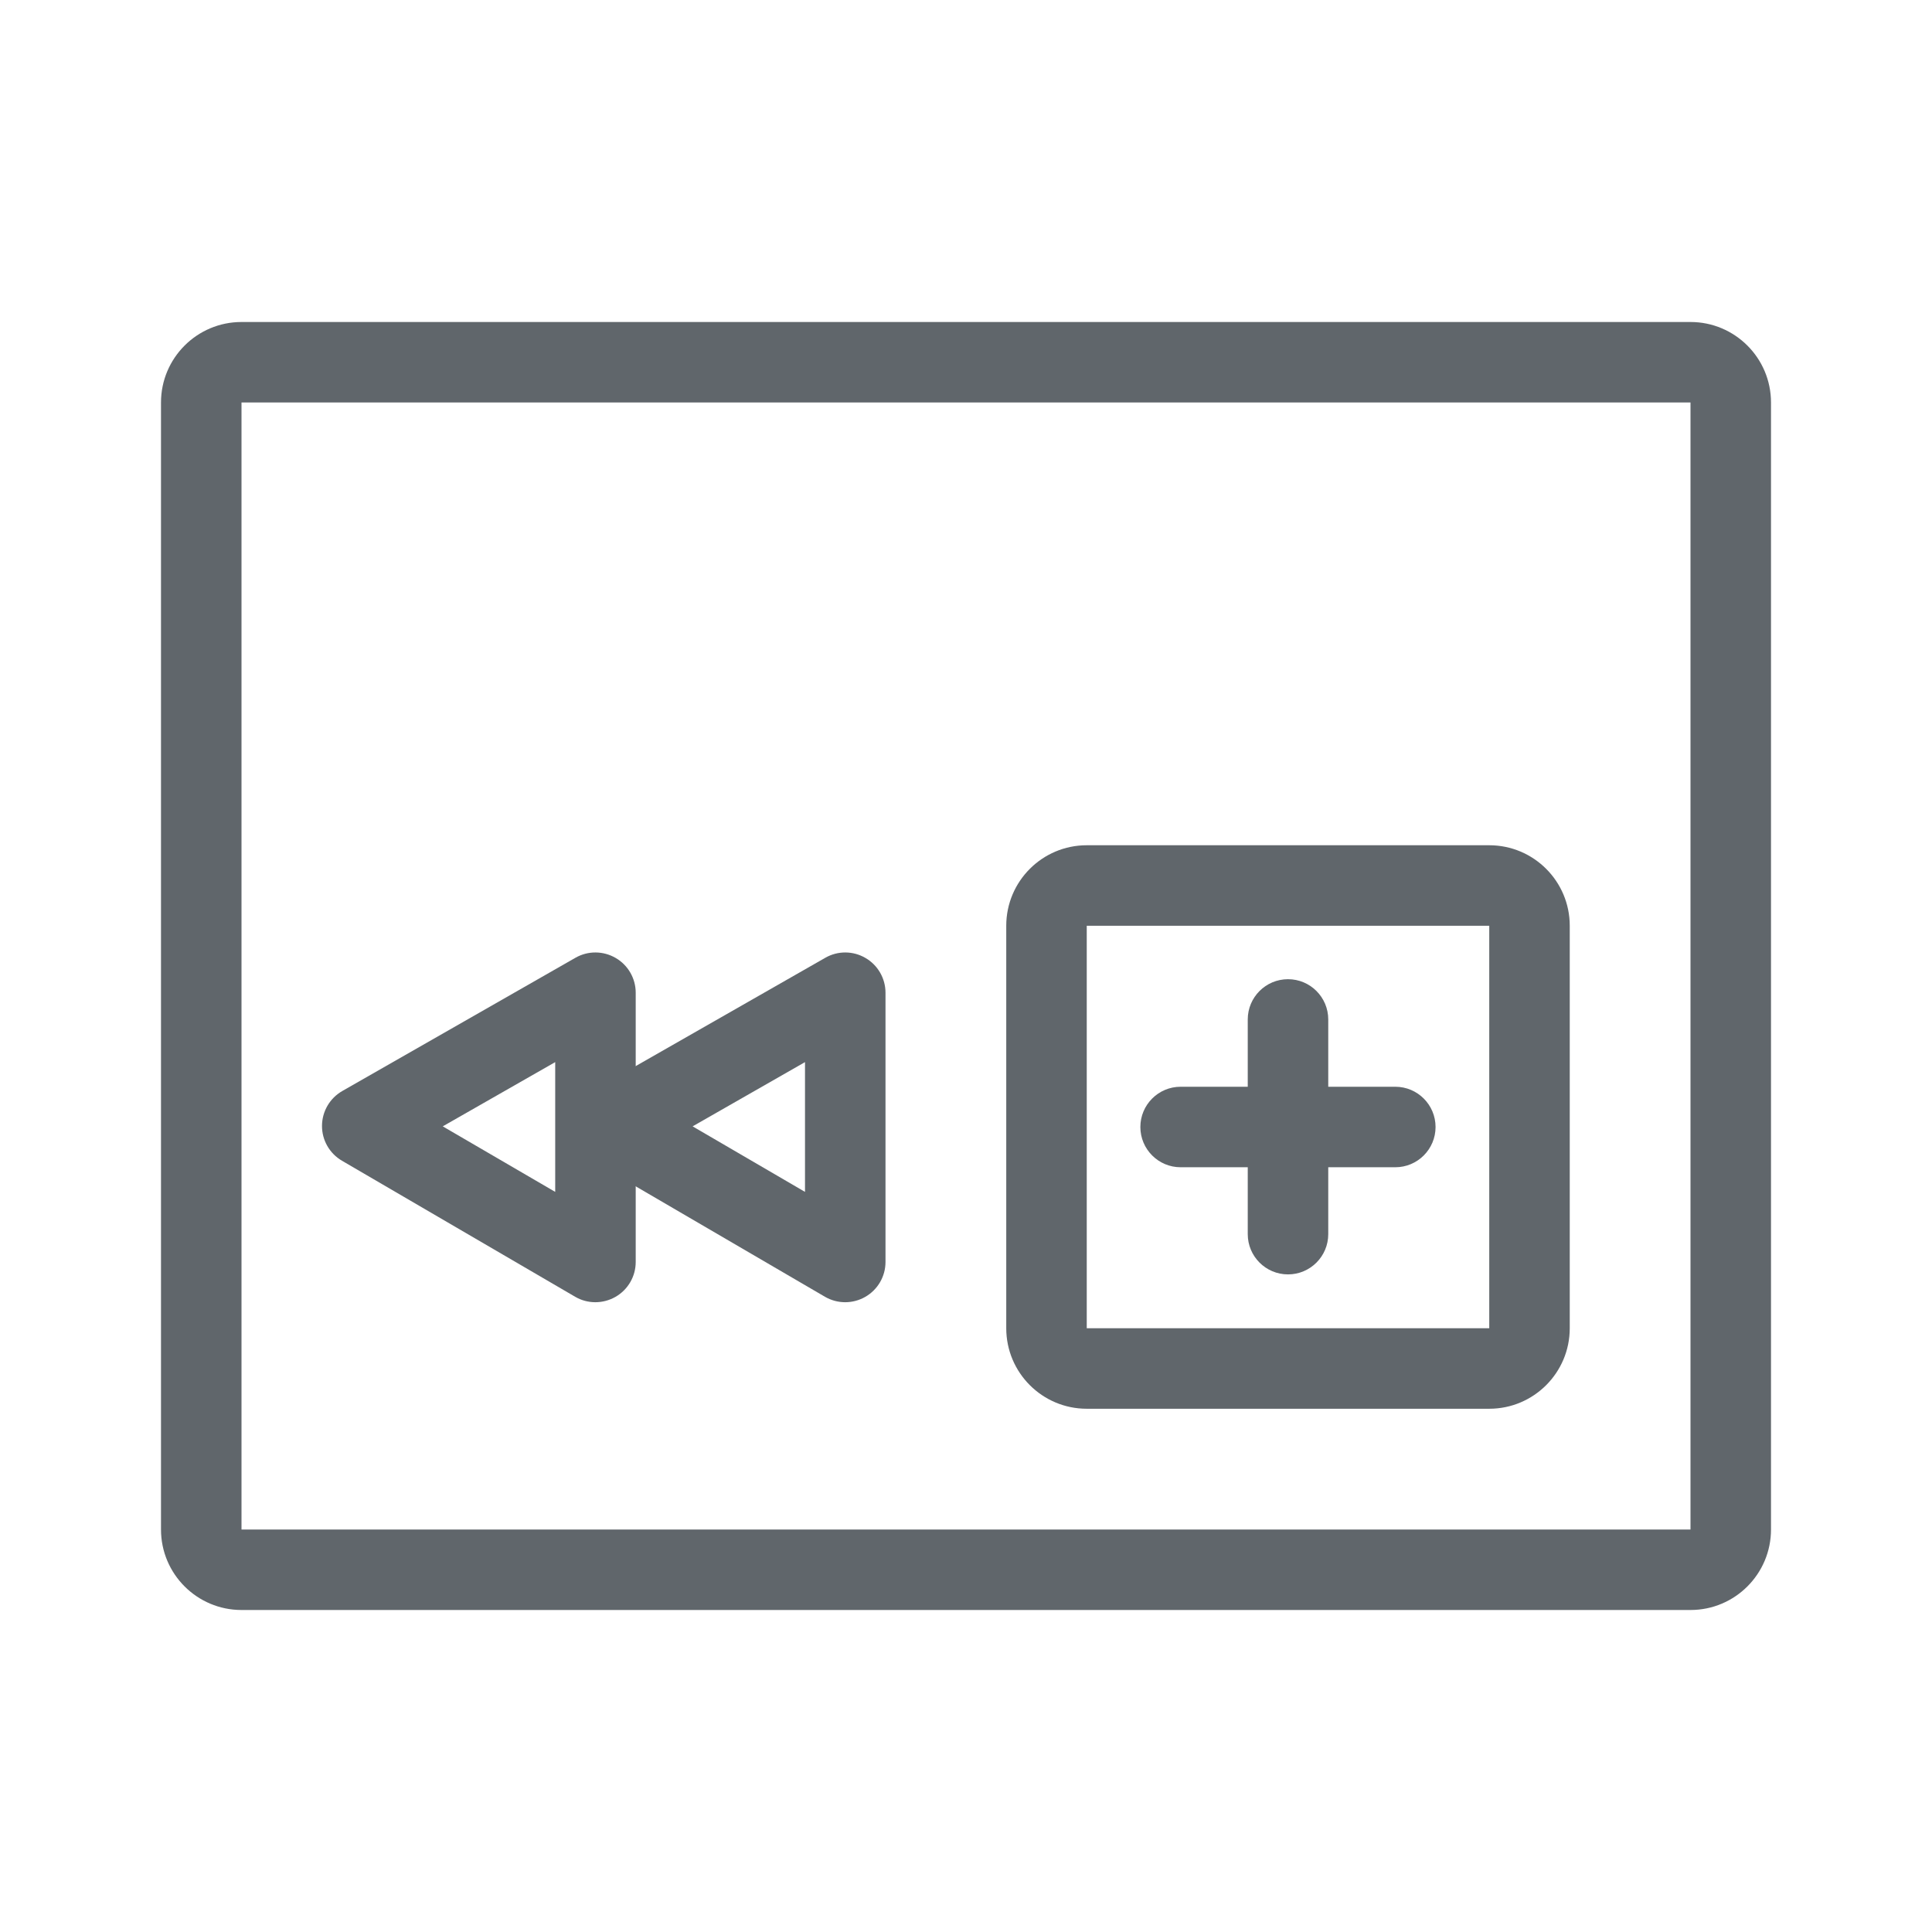 <svg width="24" height="24" viewBox="0 0 24 24" fill="none" xmlns="http://www.w3.org/2000/svg">
<path fill-rule="evenodd" clip-rule="evenodd" d="M21 5H3V19H21V5ZM3 4H21C21.552 4 22 4.448 22 5V19C22 19.552 21.552 20 21 20H3C2.448 20 2 19.552 2 19V5C2 4.448 2.448 4 3 4Z" fill="#60666B"/>
<path fill-rule="evenodd" clip-rule="evenodd" d="M7.648 11.9C7.802 11.989 7.897 12.154 7.897 12.332V15.677C7.897 15.856 7.801 16.021 7.646 16.11C7.49 16.199 7.299 16.199 7.145 16.109L4.248 14.419C4.094 14.329 3.999 14.164 4 13.985C4.001 13.806 4.097 13.642 4.252 13.553L7.148 11.898C7.303 11.809 7.493 11.81 7.648 11.9ZM5.5 13.992L6.897 14.806V13.194L5.5 13.992Z" fill="#60666B"/>
<path fill-rule="evenodd" clip-rule="evenodd" d="M10.751 11.9C10.905 11.989 11 12.154 11 12.332V15.677C11 15.856 10.904 16.021 10.749 16.11C10.594 16.199 10.403 16.199 10.248 16.109L7.352 14.419C7.197 14.329 7.103 14.164 7.104 13.985C7.104 13.806 7.2 13.642 7.355 13.553L10.252 11.898C10.407 11.809 10.597 11.81 10.751 11.9ZM8.604 13.992L10 14.806V13.194L8.604 13.992Z" fill="#60666B"/>
<path fill-rule="evenodd" clip-rule="evenodd" d="M12.5 11.5C12.5 10.948 12.948 10.5 13.5 10.5H18.5C19.052 10.5 19.5 10.948 19.5 11.5V16.5C19.5 17.052 19.052 17.5 18.5 17.5H13.5C12.948 17.5 12.5 17.052 12.5 16.5V11.5ZM18.5 11.5H13.5V16.5H18.5V11.5Z" fill="#60666B"/>
<path fill-rule="evenodd" clip-rule="evenodd" d="M16 12.164C16.276 12.164 16.5 12.388 16.5 12.664V15.331C16.5 15.607 16.276 15.831 16 15.831C15.724 15.831 15.5 15.607 15.5 15.331V12.664C15.5 12.388 15.724 12.164 16 12.164Z" fill="#60666B"/>
<path fill-rule="evenodd" clip-rule="evenodd" d="M14.166 14C14.166 13.724 14.39 13.5 14.666 13.5H17.333C17.609 13.5 17.833 13.724 17.833 14C17.833 14.276 17.609 14.5 17.333 14.5H14.666C14.39 14.5 14.166 14.276 14.166 14Z" fill="#60666B"/>
</svg>

